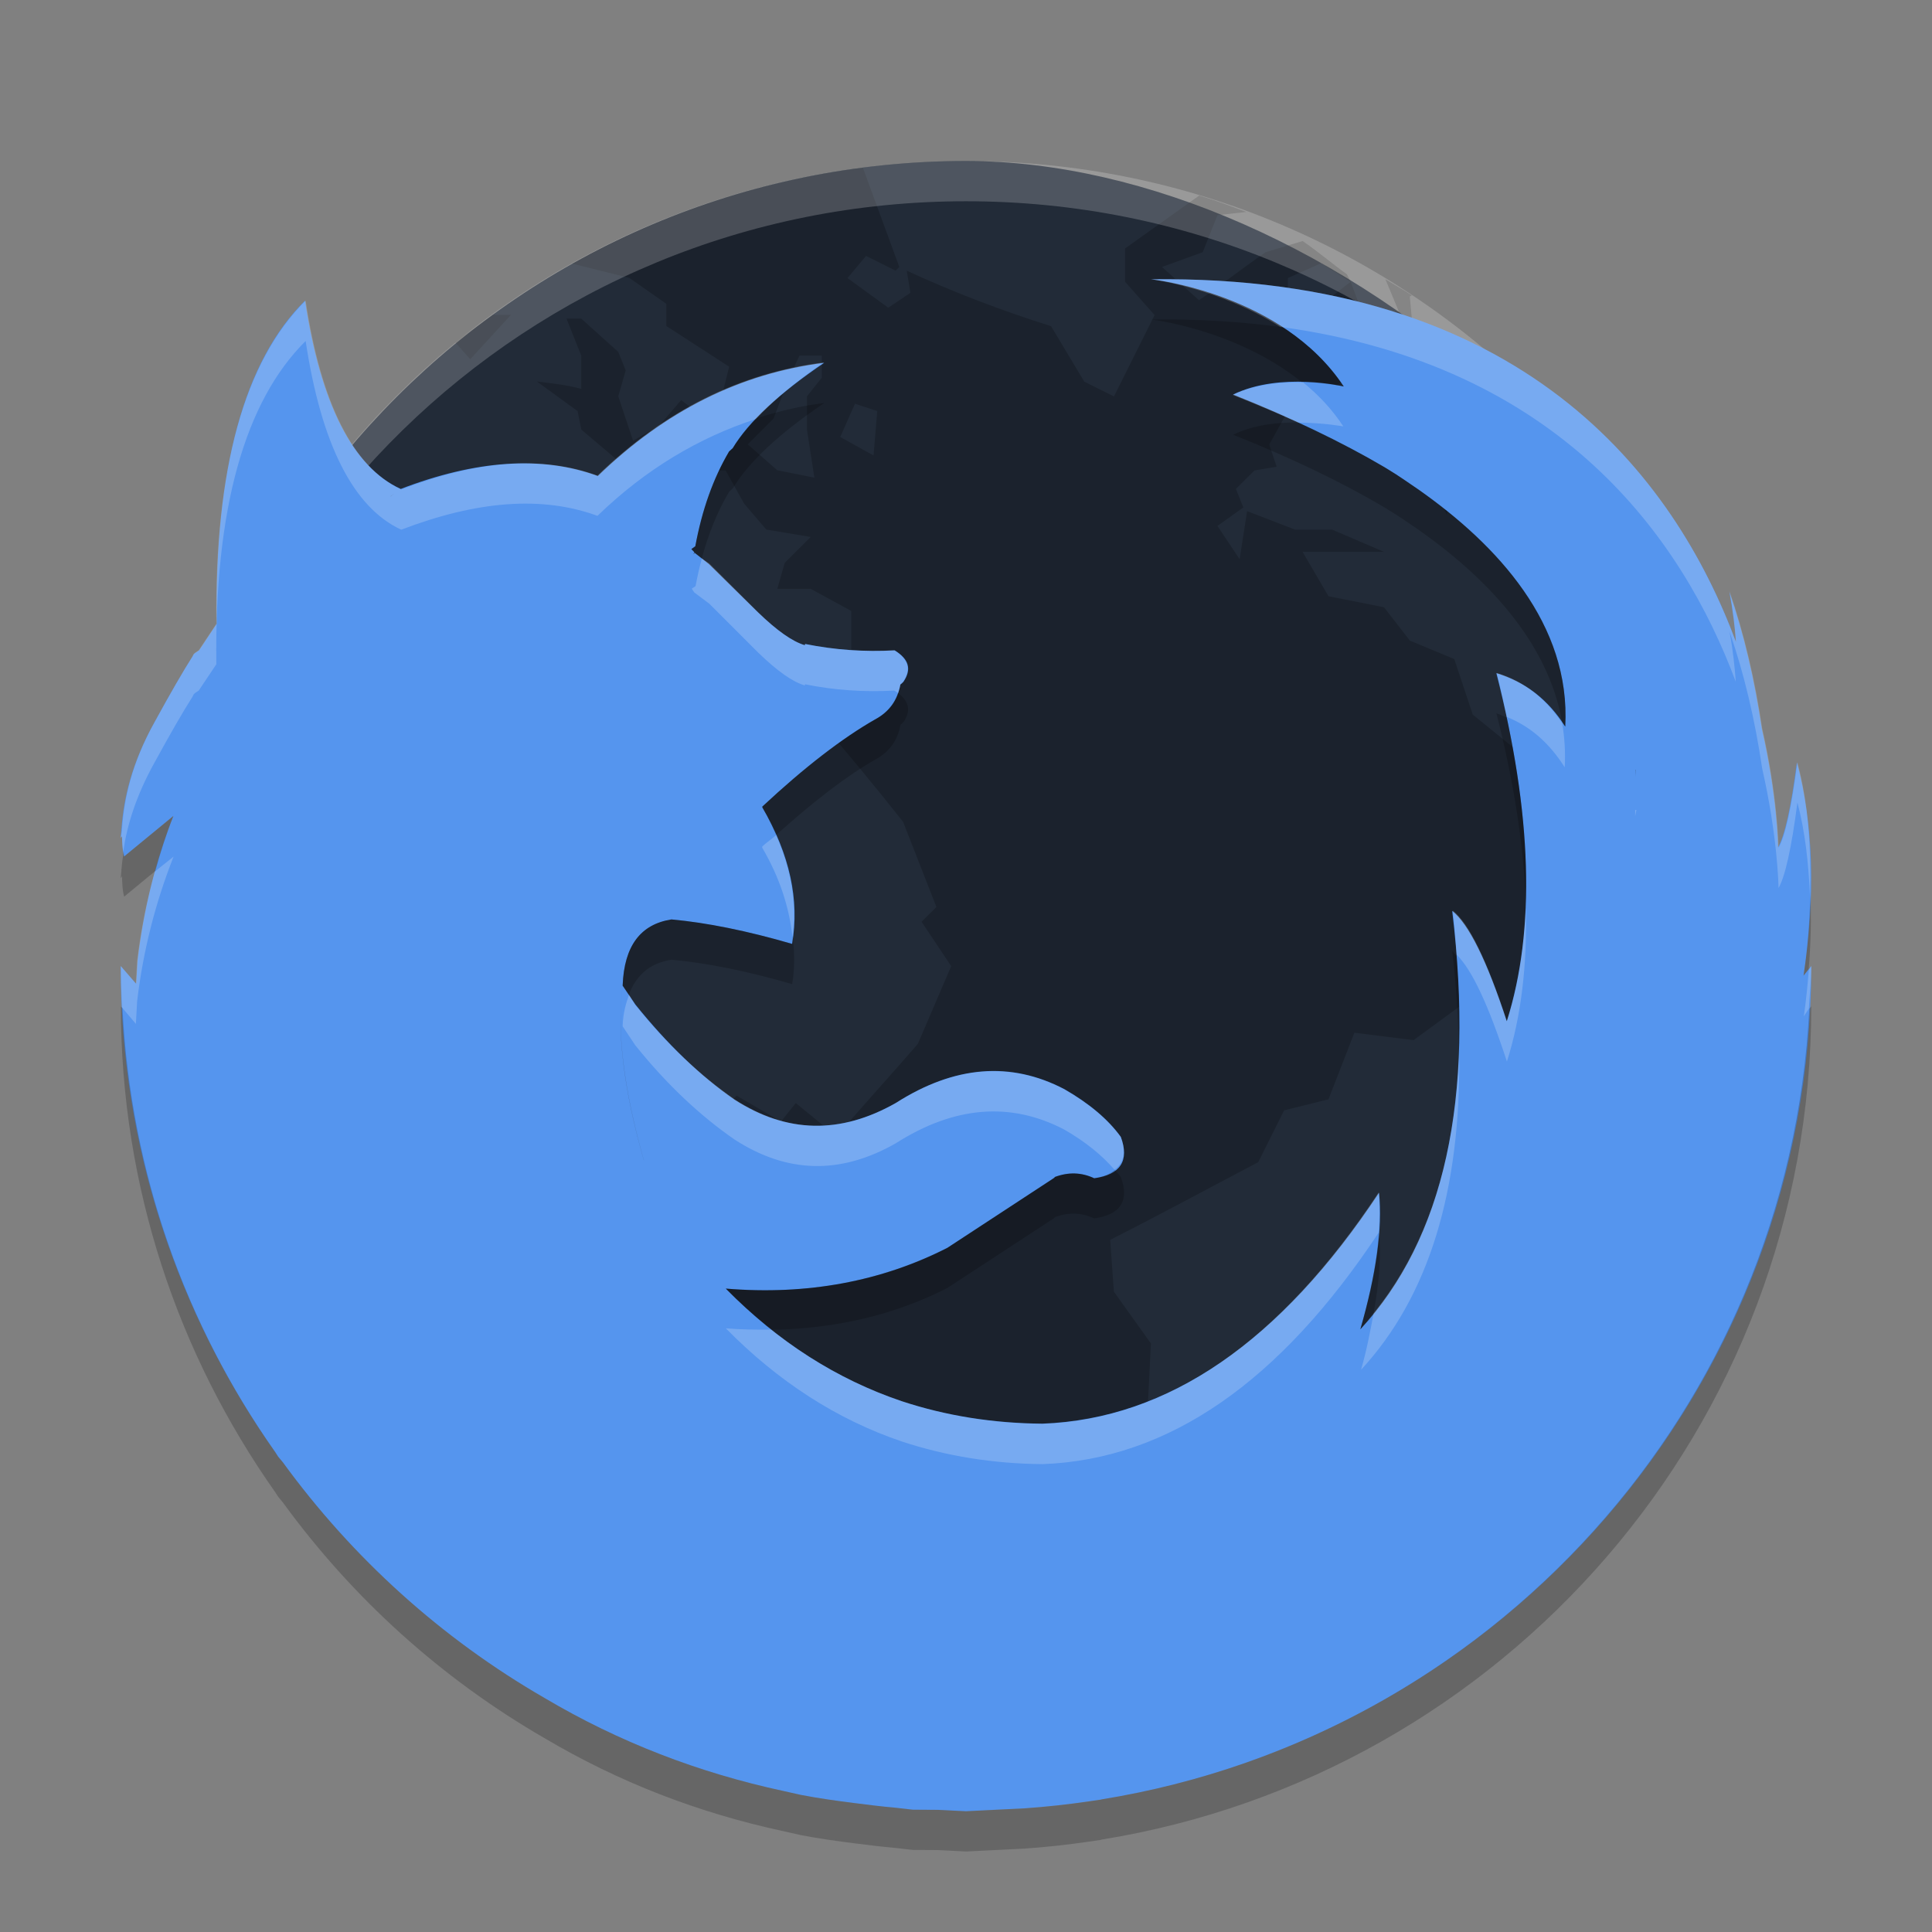 <svg width="48" height="48" version="1" xmlns="http://www.w3.org/2000/svg">
 <rect width="100%" height="100%" fill="#808080" stroke="none"/>
 <rect transform="matrix(0,-1,-1,0,0,0)" x="-44" y="-44" width="40" height="40" rx="20" ry="20" style="fill:#222b38"/>
 <path d="m21.441 4.167c-2.601 0.33-5.039 1.159-7.225 2.383l1.42 0.355 0.918 0.643v0.551l1.562 1.012-0.366 1.471-0.826-0.642-0.553 0.642-0.643 0.367-0.367-1.103 0.184-0.643-0.184-0.459-0.92-0.828h-0.367l0.367 0.92v0.826c-0.361-0.101-0.733-0.137-1.103-0.184l1.012 0.736 0.092 0.459 1.195 1.012 1.193-0.275v-0.736l0.553 0.367-0.275 0.645h0.918l0.461 0.826 0.551 0.645 1.103 0.184-0.645 0.643-0.184 0.645h0.828l1.01 0.551v1.654h-0.459l-0.459 0.459-1.012-0.459-0.367-1.012-0.736-0.459-0.092-0.367-1.193-0.275-0.645 0.734-0.734 0.367 0.459 0.828-0.643-0.184-0.369-0.828 0.828-0.918h-0.367l-0.736 0.643-0.184 0.92-0.643 0.826-0.184-1.193-0.369-0.186c-0.389 0.412-0.682 0.915-1.01 1.379l-1.287 0.092-0.645 0.461 0.277 0.459 0.734 0.643h1.012l1.379-0.459 0.643 0.092 0.551 0.551 1.471-1.471 1.012-0.275 1.471 0.184 1.379 0.369c0.751 0.869 1.494 1.762 2.205 2.664l0.828 2.115-0.369 0.367 0.736 1.103-0.828 1.93c-0.669 0.773-1.353 1.524-2.022 2.297l-1.012-0.826-0.367 0.459-1.103-0.643-0.367 0.367h-1.01l-0.645 0.734 0.367 1.287-0.734 0.828 0.092 1.471-0.643 1.102 0.459 0.92c0.039 0.669 0.092 1.352 0.092 2.022-0.323 0.906-0.707 1.753-1.012 2.666l-0.184 1.471v0.734h-0.551l-0.92-0.551h-0.877c3.275 2.341 7.281 3.732 11.631 3.732 3.267 0 6.337-0.792 9.055-2.17l0.045-0.092-0.645-0.643-0.184-0.645-1.01-0.275-0.736-2.022 0.184-0.459-0.459-0.828-1.195-0.275-0.551-1.379 0.092-1.838-0.92-1.287-0.092-1.287c1.254-0.635 2.433-1.276 3.678-1.93l0.643-1.287 1.103-0.275 0.643-1.654 1.471 0.184 1.379-1.01 1.379 1.285v0.184c0.416-0.123 0.917-0.135 1.287-0.367l0.275-0.918v-0.92l0.918 0.092c-0.076-0.618-0.199-1.312-0.275-1.93h0.553l0.551 0.734 0.551 0.275 0.736-0.459 0.092-0.918-0.092-1.103-1.195-0.828h-0.918l-0.186-0.551-1.102 0.275-0.828 1.012-0.184-1.746-1.471-1.195-0.459-1.379-1.103-0.459-0.643-0.828-1.379-0.275-0.645-1.103h2.023l-1.287-0.551h-0.92l-1.193-0.459-0.186 1.193-0.551-0.826 0.643-0.459-0.184-0.461 0.461-0.459 0.551-0.092-0.184-0.551 0.459-0.828 0.92 0.367-0.184-0.734 1.102-0.645 0.828 1.562-0.092 0.461 0.826 0.367 0.553 1.195 0.184-1.103 1.471-0.551 0.275-0.828-1.93-1.103-0.828-0.826-0.092-1.012 0.049-0.029c-0.212-0.141-0.437-0.265-0.655-0.399l0.332 0.797h-0.92l-0.275-0.736-0.826 0.643h-0.736v-0.734l0.828-0.369 0.734 0.461-0.092-0.184c-0.37-0.267-0.725-0.571-1.102-0.828l-0.92 0.277c-0.571 0.396-1.082 0.798-1.654 1.193l-0.92-0.826 1.012-0.367 0.367-0.92 0.717-0.08c-0.387-0.143-0.772-0.289-1.17-0.408l-1.844 1.316v0.826l0.734 0.828-1.009 2.022-0.737-0.367-0.826-1.379c-1.234-0.389-2.421-0.841-3.586-1.379l0.092 0.551-0.551 0.369-1.012-0.736 0.461-0.551 0.734 0.367 0.092-0.092-0.904-2.463zm-9.195 3.656c-0.312 0.227-0.63 0.447-0.928 0.691l0.365 0.412 1.012-1.103h-0.449zm7.617 1.012h0.553v0.551l-0.367 0.459v0.828l0.184 1.195-0.921-0.184-0.734-0.644 0.643-0.643c0.201-0.548 0.39-1.037 0.643-1.562zm1.379 1.195 0.553 0.184-0.092 1.102-0.828-0.459 0.367-0.826zm-14.338 9.375-0.828 0.918-0.918-0.092c-0.323 0.3-0.644 0.557-0.945 0.856-0.138 0.951-0.213 1.924-0.213 2.914 0 6.567 3.148 12.356 8.008 15.998l-1.244-1.477 0.186-0.642-1.104-0.92 0.826-0.828-0.918-0.735-0.92-0.55-0.367-0.461 0.275-1.01v-2.574l-0.734-1.562-0.828-0.92-1.012-2.389v-0.645c0.473 0.061 0.916 0.152 1.379 0.186l-0.918-1.011-1.287-0.92-0.736-0.826v-0.828c0.158-0.303 0.302-0.707 0.461-1.01l0.643 0.826 0.459-0.643 0.736-0.553v-1.102zm3.584 0.459-0.826 1.01-1.103 2.299-0.643 0.734 0.367 0.828-0.643 0.734c0.269 0.018 0.55 0 0.826 0 0.501-1.075 0.905-2.184 1.287-3.309l0.643-0.734 0.369-1.379-0.277-0.184zm33.498 3.611c-0.037 0.064-0.133 0.248-0.133 0.248l-1.562 0.92-1.654 0.459-0.645 0.92-1.102 0.826-0.553-0.184-0.459 0.275v0.092l0.551 1.746 0.461 0.645-0.092 0.367 0.367 1.379-1.379 2.482-1.379 1.285-0.643 0.828 0.092 1.93-0.461 1.012 0.338 1.484c5.007-3.628 8.266-9.507 8.266-16.189 0-0.176-0.009-0.35-0.014-0.525z" opacity=".2"/>
 <path d="m24 4c-11.08 0-20 8.92-20 20 0 0.168-4e-3 0.333 0 0.5 0.264-10.846 9.088-19.5 20-19.5s19.736 8.654 20 19.5c4e-3 -0.167 0-0.332 0-0.5 0-11.08-8.92-20-20-20z" fill="#fff" opacity=".2"/>
 <path d="m27.364 44.706c9.993-1.613 17.636-10.256 17.636-20.705l-0.192 0.238c0.299-1.986 0.247-3.755-0.164-5.298-0.147 1.143-0.307 1.833-0.469 2.111-1e-3 -0.089-0.024-1.281-0.403-2.944-0.18-1.213-0.444-2.353-0.808-3.407 0.089 0.483 0.142 0.886 0.168 1.251-1.525-4.092-5.28-9.131-14.532-9.013 0 0 3.254 0.344 4.785 2.663 0 0-1.566-0.374-2.75 0.2 1.442 0.575 2.693 1.176 3.758 1.803l0.092 0.056c0.273 0.164 0.505 0.332 0.752 0.499 1.966 1.381 3.79 3.351 3.651 5.892-0.424-0.669-0.988-1.108-1.712-1.328 0.891 3.491 0.979 6.375 0.259 8.649-0.495-1.515-0.95-2.423-1.356-2.743 0.566 4.68-0.197 8.141-2.282 10.397 0.396-1.377 0.554-2.504 0.465-3.394-2.45 3.704-5.238 5.619-8.363 5.737-1.235-0.01-2.402-0.197-3.499-0.559-1.612-0.545-3.07-1.475-4.368-2.796 2.026 0.169 3.877-0.182 5.506-1.013l2.668-1.748-0.01-8e-3c0.346-0.131 0.672-0.121 0.99 0.028 0.651-0.089 0.879-0.438 0.661-1.028-0.315-0.438-0.791-0.836-1.403-1.187-1.335-0.697-2.729-0.587-4.183 0.341-1.385 0.787-2.717 0.756-4.014-0.081-0.849-0.587-1.669-1.377-2.462-2.364l-0.315-0.466c-0.148 1.118 0.02 2.553 0.522 4.319l0.011 0.024-0.011-0.021c-0.504-1.767-0.671-3.205-0.522-4.322v-0.011c0.038-0.976 0.442-1.515 1.213-1.635l-0.327-0.028 0.329 0.028c0.87 0.08 1.869 0.28 2.995 0.608 0.189-1.087-0.059-2.225-0.74-3.391v-0.021c1.058-0.987 1.996-1.705 2.798-2.163 0.356-0.19 0.563-0.479 0.631-0.869l0.029-0.021 0.01-0.01 0.039-0.038c0.207-0.31 0.138-0.559-0.217-0.78-0.742 0.041-1.484-0.01-2.225-0.159l-0.01 0.03c-0.306-0.089-0.692-0.361-1.167-0.82l-1.217-1.197-0.365-0.287v0.038h-0.011l0.011-0.049-0.07-0.072 0.098-0.07c0.168-0.907 0.445-1.687 0.84-2.356l0.089-0.08c0.397-0.659 1.157-1.366 2.274-2.122-2.076 0.259-3.954 1.194-5.624 2.812-1.384-0.508-3.025-0.4-4.914 0.328l-0.227 0.173-0.017 0.01 0.247-0.181 0.011-0.01c-1.188-0.546-1.988-2.114-2.374-4.677-1.512 1.498-2.244 4.171-2.196 8.031l-0.433 0.655-0.112 0.076-0.022 0.021-9e-3 0.01-0.021 0.043c-0.23 0.36-0.546 0.903-0.945 1.633-0.574 1.032-0.766 1.898-0.823 2.653l-5e-3 0.01 3e-3 0.025-0.018 0.198 0.033-0.053c4e-3 0.175 8e-3 0.35 0.052 0.508l1.226-1.008c-0.445 1.127-0.74 2.323-0.89 3.591l-0.035 0.58-0.385-0.44c0 4.499 1.428 8.658 3.838 12.076l0.072 0.113 0.116 0.138c1.732 2.38 3.945 4.381 6.507 5.859 1.841 1.091 3.821 1.855 5.931 2.309l0.434 0.097c0.437 0.084 0.885 0.147 1.333 0.203 0.332 0.043 0.664 0.085 1 0.114l0.446 0.051 0.634 4e-3 0.689 0.034 0.549-0.028 0.904-0.045c0.537-0.037 1.066-0.096 1.591-0.172l0.319-0.047zm-12.349-21.984zm25.629-3.598-0.01 0.172 7e-3 -0.173 3e-3 1e-3z" style="fill:#5595ee"/>
 <path d="m28.594 6.938s1.699 0.215 3.219 1.188c8e-3 5e-3 0.024-5e-3 0.031 0 6.915 0.95 9.949 5.237 11.281 8.812-0.026-0.365-0.067-0.767-0.156-1.25 0.365 1.054 0.633 2.193 0.812 3.406 0.379 1.663 0.405 2.88 0.406 2.969 0.161-0.277 0.322-0.982 0.469-2.125 0.191 0.716 0.276 1.5 0.312 2.312 0.035-1.194-0.045-2.307-0.312-3.312-0.147 1.143-0.307 1.848-0.469 2.125-1e-3 -0.089-0.027-1.306-0.406-2.969-0.18-1.213-0.448-2.352-0.812-3.406 0.089 0.483 0.13 0.885 0.156 1.25-1.525-4.092-5.28-9.118-14.531-9zm-21 0.531c-1.512 1.498-2.268 4.171-2.219 8.031l-0.438 0.656-0.094 0.063-0.031 0.031-0.031 0.062c-0.23 0.36-0.538 0.896-0.938 1.625-0.574 1.032-0.756 1.902-0.812 2.657v0.031l-0.031 0.188 0.031-0.031c3e-3 0.13 0.011 0.251 0.031 0.375 0.094-0.651 0.313-1.377 0.781-2.219 0.399-0.73 0.708-1.265 0.938-1.625l0.031-0.062 0.031-0.031 0.094-0.062 0.438-0.655c-0.049-3.86 0.707-6.534 2.219-8.031 0.386 2.563 1.187 4.141 2.375 4.688 1.876-0.718 3.498-0.849 4.875-0.344 1.2-1.163 2.526-1.946 3.938-2.406 0.42-0.445 0.971-0.922 1.687-1.406-2.077 0.259-3.956 1.194-5.625 2.812-1.378-0.505-2.999-0.374-4.875 0.344-1.188-0.546-1.989-2.124-2.375-4.687zm24.781 2.031c-0.525-0.013-1.189 0.041-1.75 0.312 0.575 0.229 1.11 0.45 1.625 0.688 0.64 2e-3 1.125 0.094 1.125 0.094-0.289-0.438-0.622-0.786-1-1.094zm-14.938 4.375c-0.059 0.22-0.112 0.45-0.156 0.688l-0.094 0.062 0.062 0.094 0.375 0.281 1.219 1.219c0.475 0.459 0.85 0.723 1.156 0.812v-0.03c0.74 0.149 1.477 0.197 2.219 0.156 0.037 0.023 0.063 0.039 0.094 0.062 0.023-0.067 0.049-0.144 0.062-0.219l0.062-0.062c0.207-0.31 0.136-0.561-0.219-0.781-0.742 0.041-1.478-7e-3 -2.219-0.156v0.031c-0.305-0.089-0.68-0.353-1.155-0.812l-1.219-1.219-0.187-0.125zm19.75 2.844c0.095 0.373 0.173 0.734 0.25 1.094 0.601 0.24 1.065 0.662 1.438 1.25 0.021-0.374-4e-3 -0.744-0.062-1.094-0.416-0.616-0.937-1.04-1.625-1.25zm3.438 3.406v0.156l0.031-0.156h-0.031zm-21.343 0.625c-0.116 0.104-0.225 0.17-0.344 0.281v0.031c0.441 0.756 0.673 1.493 0.75 2.219 0.111-0.825-0.02-1.659-0.406-2.531zm-14.968 0.531-0.469 0.375c-0.195 0.708-0.348 1.461-0.438 2.219l-0.031 0.563-0.375-0.438c0 0.344 0.015 0.692 0.031 1.031l0.344 0.407 0.031-0.563c0.15-1.268 0.461-2.466 0.906-3.594zm33.594 1.281c-0.043 1.024-0.199 1.96-0.469 2.812-0.495-1.515-0.938-2.43-1.344-2.75 0.046 0.38 0.065 0.73 0.094 1.094 0.383 0.375 0.79 1.25 1.25 2.656 0.355-1.121 0.506-2.397 0.469-3.812zm7.094 1.438-0.062 0.094c-0.032 0.374-0.066 0.765-0.125 1.156l0.125-0.188c0.017-0.353 0.062-0.704 0.062-1.062zm-29.375 0.719c-0.079 0.216-0.145 0.454-0.156 0.75v0.031l0.312 0.469c0.793 0.987 1.62 1.757 2.469 2.344 1.297 0.837 2.615 0.881 4 0.094 1.454-0.928 2.853-1.041 4.188-0.344 0.518 0.297 0.942 0.639 1.25 1 0.229-0.175 0.298-0.429 0.156-0.812-0.315-0.438-0.795-0.837-1.406-1.188-1.335-0.697-2.733-0.584-4.188 0.344-1.385 0.787-2.703 0.744-4-0.094-0.849-0.587-1.676-1.357-2.469-2.344l-0.156-0.25zm20.625 1.438c-0.104 2.707-0.819 4.859-2.125 6.469-0.081 0.437-0.168 0.903-0.312 1.406 1.687-1.825 2.484-4.466 2.438-7.875zm-2 3.469c-2.45 3.704-5.219 5.632-8.344 5.75-1.235-0.01-2.403-0.2-3.5-0.562-1.16-0.392-2.251-0.988-3.25-1.781-0.367 5e-3 -0.745 5e-4 -1.125-0.031 1.298 1.32 2.763 2.268 4.375 2.812 1.097 0.362 2.265 0.552 3.5 0.562 3.125-0.118 5.893-2.046 8.344-5.75 0.026-0.354 0.03-0.7 0-1z" fill="#fff" opacity=".2"/>
 <path d="m28.6 7.938s2.116 0.245 3.74 1.555c0.594 0.013 1.045 0.109 1.045 0.109-0.414-0.627-0.954-1.1-1.522-1.471-1.004-0.139-2.089-0.208-3.263-0.193zm-8.119 2.074c-0.574 0.071-1.131 0.202-1.674 0.377-0.243 0.254-0.454 0.505-0.6 0.746l-0.09 0.08c-0.395 0.669-0.672 1.448-0.84 2.356l-0.098 0.07 0.068 0.072-0.01 0.049h0.01v-0.039l0.189 0.148c0.166-0.615 0.39-1.166 0.68-1.656l0.09-0.08c0.396-0.659 1.157-1.367 2.273-2.123zm11.752 0.484c-0.501-0.001-1.078 0.054-1.596 0.305 1.442 0.575 2.691 1.175 3.756 1.803l0.092 0.057c0.273 0.164 0.507 0.331 0.754 0.498 1.67 1.173 3.224 2.777 3.572 4.789 0.025 0.036 0.054 0.066 0.078 0.104 0.139-2.541-1.684-4.512-3.65-5.893-0.247-0.167-0.481-0.334-0.754-0.498l-0.092-0.057c-0.644-0.38-1.379-0.748-2.161-1.108zm-9.922 6.723c-0.099 0.282-0.286 0.503-0.572 0.656-0.802 0.458-1.739 1.175-2.797 2.162v0.021c0.135 0.231 0.239 0.459 0.34 0.688 0.913-0.821 1.746-1.465 2.457-1.871 0.356-0.19 0.565-0.479 0.633-0.869l0.027-0.021 0.01-0.01 0.041-0.039c0.188-0.281 0.136-0.512-0.139-0.717zm14.867 0.504c0.44 1.724 0.681 3.299 0.729 4.727 0.048-1.386-0.11-2.928-0.473-4.623-0.085-0.034-0.165-0.076-0.256-0.104zm3.463 1.4-0.008 0.174 0.01-0.172v-2e-3h-2e-3zm-36.33 1.147-1.225 1.007c-0.011-0.038-0.007-0.082-0.014-0.122-0.021 0.147-0.042 0.295-0.053 0.435l-0.004 0.01 0.002 0.025-0.018 0.197 0.033-0.053c4e-3 0.175 0.008 0.35 0.053 0.508l0.775-0.639c0.129-0.466 0.274-0.925 0.449-1.369zm40.666 1.973c-0.018 0.642-0.063 1.3-0.168 1.996l0.127-0.156c0.053-0.637 0.068-1.252 0.041-1.84zm-28.293 0.6c-0.77 0.121-1.175 0.658-1.213 1.635v0.012l0.152 0.225c0.182-0.49 0.527-0.788 1.06-0.871h2e-3c0.87 0.08 1.87 0.279 2.996 0.607 0.068-0.39 0.058-0.789 0.014-1.191-8e-3 0.063-0.003 0.128-0.014 0.191-1.126-0.328-2.126-0.527-2.996-0.607h-2e-3zm19.396 0.787c0.105 0.871 0.149 1.686 0.162 2.473 0.026-0.744-9.7e-5 -1.536-0.064-2.363-0.032-0.032-0.066-0.084-0.098-0.109zm-33.077 1.372c0 4.499 1.428 8.659 3.838 12.076l0.072 0.111 0.115 0.139c1.732 2.38 3.944 4.381 6.506 5.859 1.841 1.091 3.821 1.855 5.932 2.309l0.436 0.098c0.437 0.084 0.883 0.147 1.332 0.203 0.332 0.043 0.664 0.084 1 0.113l0.447 0.051 0.633 0.004 0.689 0.035 0.549-0.027 0.904-0.045c0.537-0.037 1.067-0.096 1.592-0.172l0.318-0.047-2e-3 -0.004c9.993-1.613 17.636-10.254 17.636-20.703l-0.049 0.059c-0.499 9.966-7.936 18.087-17.588 19.645l2e-3 0.004-0.318 0.047c-0.525 0.076-1.055 0.135-1.592 0.172l-0.904 0.044-0.549 0.027-0.69-0.035-0.633-0.004-0.447-0.051c-0.336-0.029-0.668-0.07-1-0.113-0.449-0.056-0.895-0.119-1.332-0.203l-0.436-0.098c-2.11-0.454-4.089-1.218-5.931-2.308-2.562-1.478-4.773-3.48-6.506-5.86l-0.115-0.139-0.072-0.111c-2.221-3.15-3.593-6.934-3.797-11.029l-0.041-0.047zm12.416 0.385c0.005 0.639 0.092 1.357 0.26 2.158-0.168-0.801-0.254-1.52-0.26-2.158zm12.281 3.68c-0.124 0.097-0.282 0.173-0.514 0.205-0.318-0.148-0.644-0.159-0.99-0.027l0.012 0.008-2.67 1.747c-1.629 0.831-3.479 1.183-5.506 1.014 0.369 0.375 0.756 0.711 1.15 1.023 1.578-0.025 3.041-0.367 4.355-1.037l2.67-1.748-0.012-0.008c0.346-0.131 0.673-0.121 0.99 0.027 0.651-0.089 0.88-0.438 0.662-1.027-0.044-0.061-0.098-0.118-0.148-0.178zm6.562 1.566c-0.001 2e-3 -0.003 0.004-0.004 0.006-0.052 0.693-0.2 1.481-0.461 2.387 0.12-0.13 0.221-0.278 0.332-0.416 0.137-0.752 0.189-1.416 0.133-1.977z" opacity=".2"/>
</svg>

